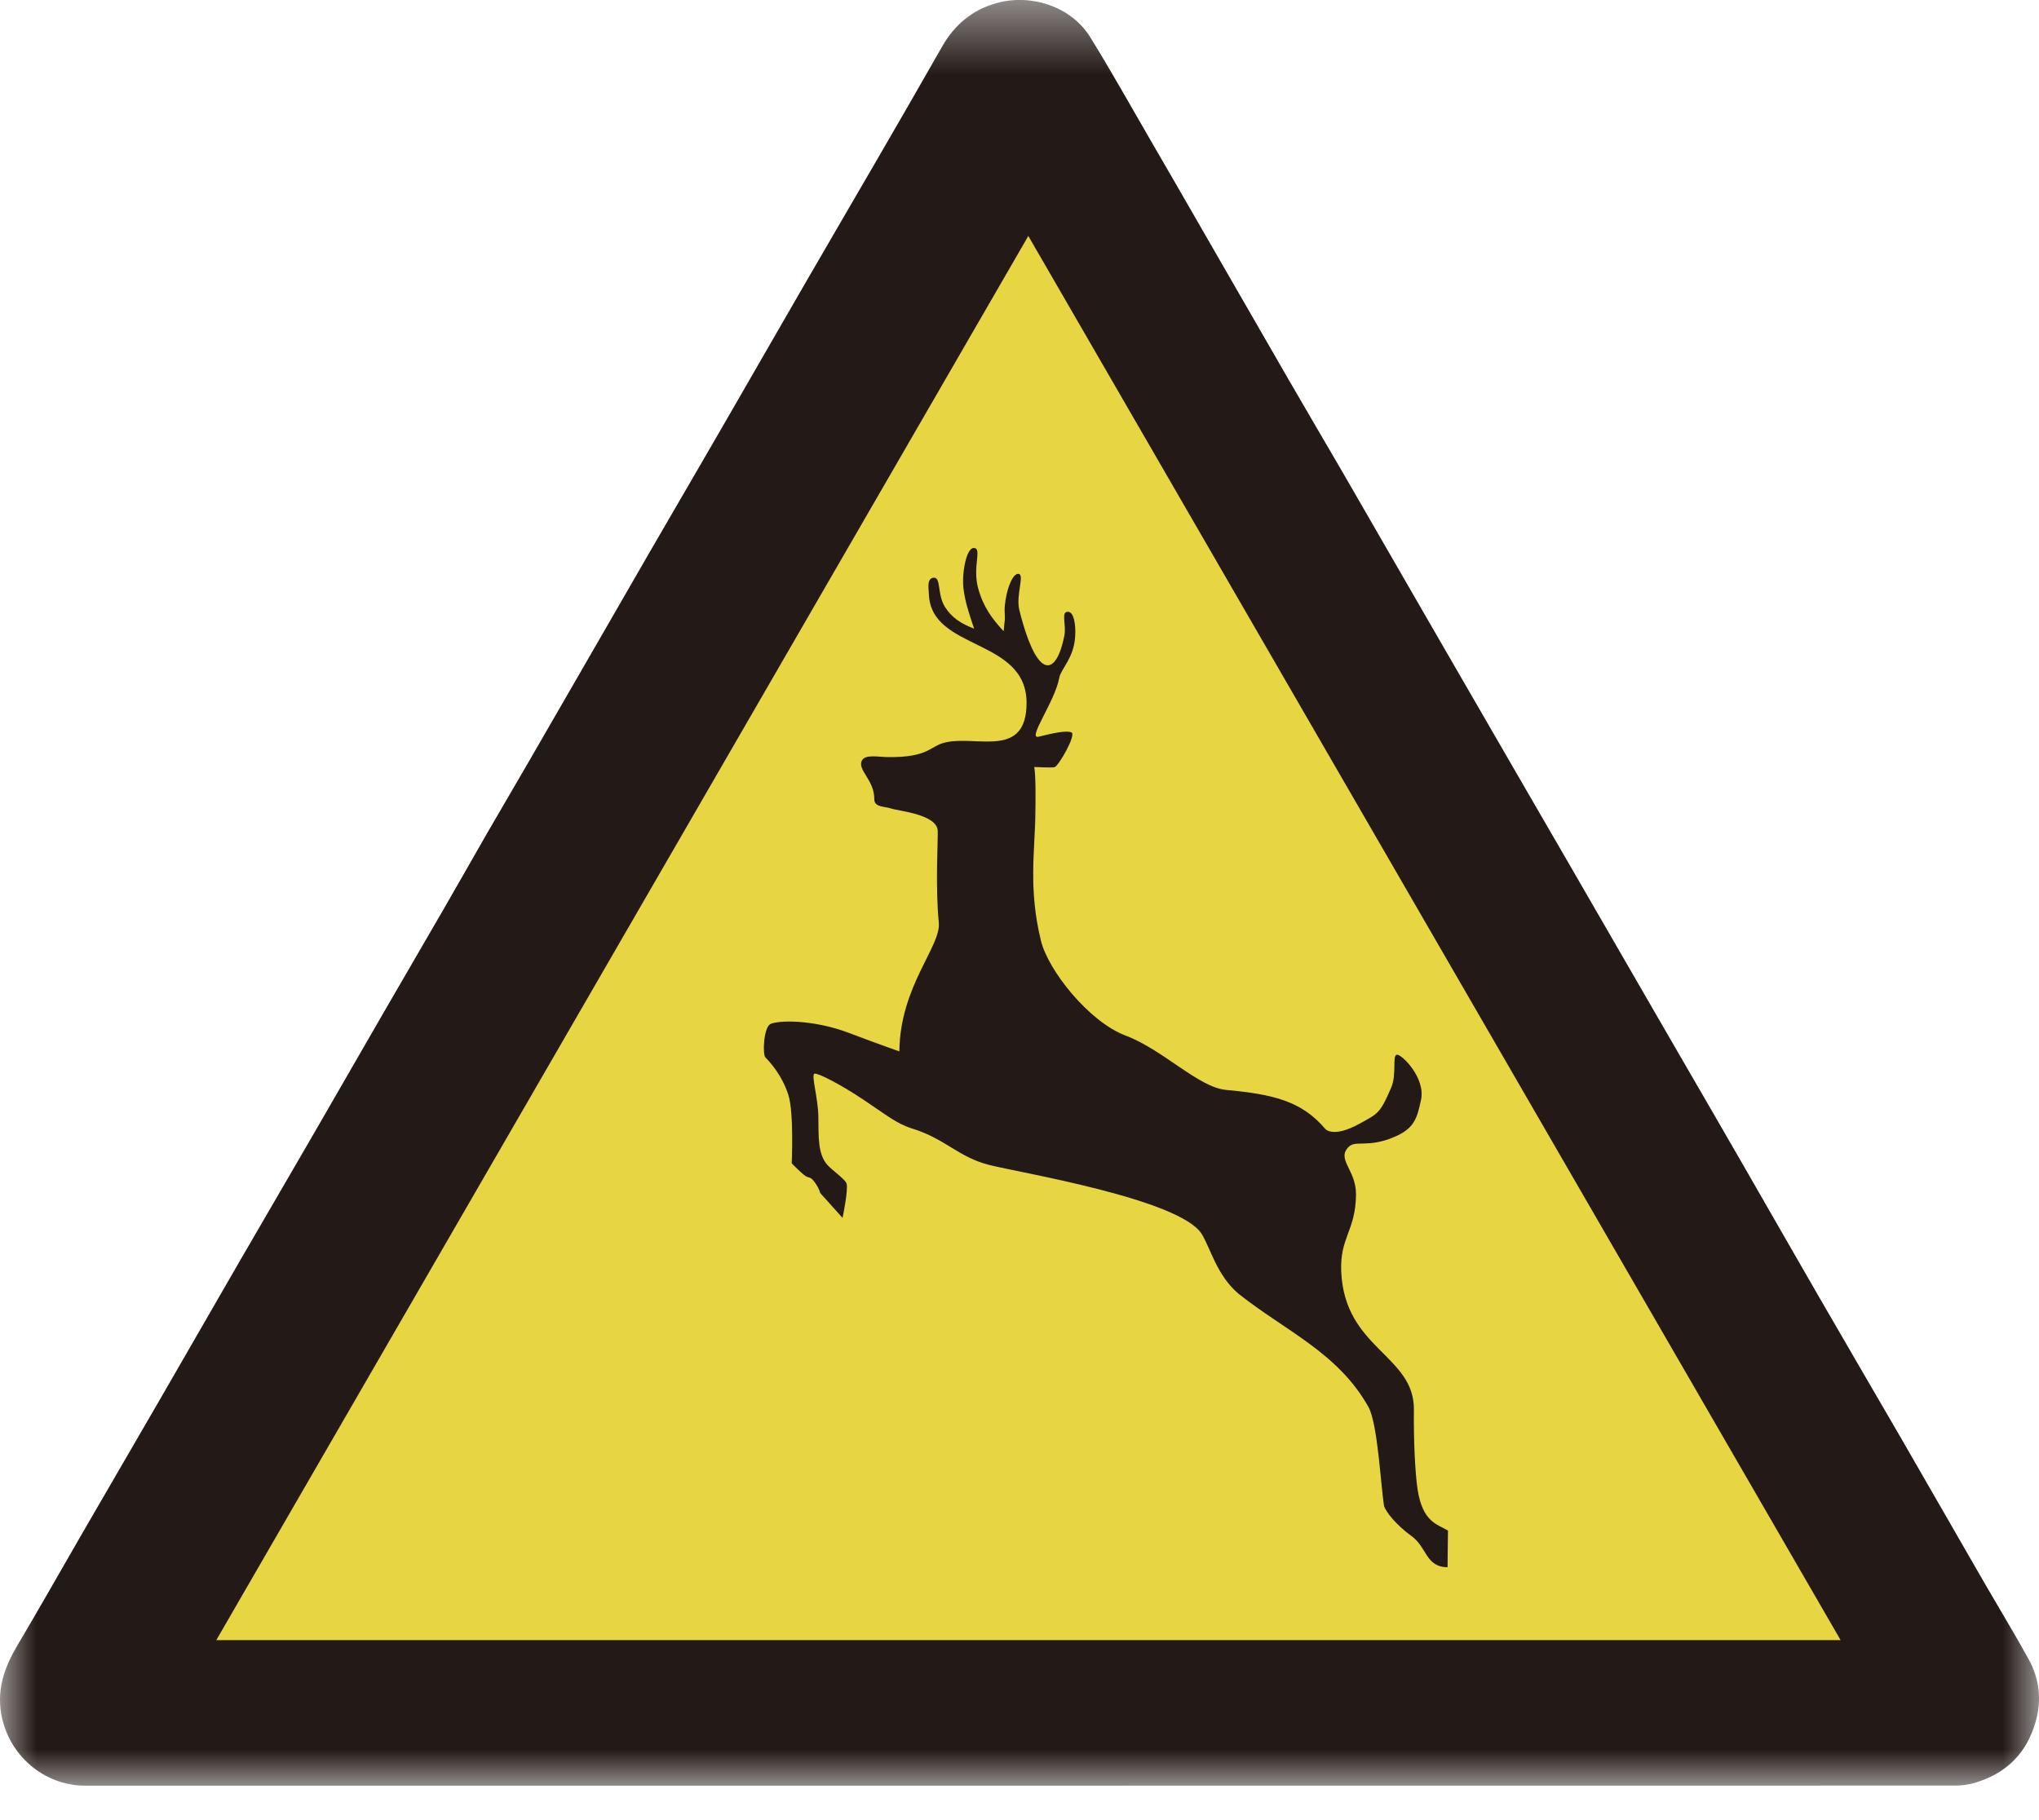 <?xml version="1.0" encoding="UTF-8"?>
<svg width="28px" height="25px" viewBox="0 0 28 25" version="1.1" xmlns="http://www.w3.org/2000/svg" xmlns:xlink="http://www.w3.org/1999/xlink">
    <!-- Generator: Sketch 54.1 (76490) - https://sketchapp.com -->
    <title>zhuyiyeshengdonwu_icon</title>
    <desc>Created with Sketch.</desc>
    <defs>
        <polygon id="path-1" points="0 0.473 28 0.473 28 25 0 25"></polygon>
    </defs>
    <g id="-" stroke="none" stroke-width="1" fill="none" fill-rule="evenodd">
        <g id="C9_1_icon-汇总说明(一)" transform="translate(-208, -614)">
            <g id="zhuyiyeshengdonwu_icon-2" transform="translate(208, 613)">
                <g id="zhuyiyeshengdonwu_icon">
                    <g id="编组" transform="translate(0, 0.527)">
                        <mask id="mask-2" fill="white">
                            <use xlink:href="#path-1"></use>
                        </mask>
                        <g id="Clip-2"></g>
                        <path d="M13.992,25 L1.174,25 C0.596,25 0.111,24.575 0.015,24.005 C-0.042,23.655 0.069,23.359 0.242,23.068 C0.54,22.565 0.827,22.058 1.119,21.552 C1.478,20.933 1.839,20.313 2.197,19.694 C2.555,19.074 2.912,18.453 3.27,17.833 C3.605,17.255 3.941,16.679 4.276,16.101 C4.603,15.536 4.929,14.968 5.256,14.402 C5.533,13.922 5.813,13.444 6.09,12.964 C6.292,12.616 6.489,12.265 6.69,11.916 C6.88,11.588 7.071,11.262 7.261,10.935 C7.562,10.413 7.864,9.891 8.165,9.369 C8.422,8.924 8.677,8.479 8.934,8.035 C9.252,7.485 9.573,6.938 9.89,6.388 C10.291,5.695 10.688,5.001 11.089,4.309 C11.396,3.776 11.709,3.245 12.017,2.712 C12.325,2.181 12.632,1.65 12.935,1.117 C13.106,0.815 13.35,0.608 13.686,0.515 C14.153,0.385 14.707,0.557 14.97,0.982 C15.256,1.443 15.52,1.918 15.793,2.388 C16.035,2.804 16.275,3.221 16.515,3.638 C16.909,4.321 17.302,5.005 17.696,5.688 C17.938,6.107 18.184,6.524 18.427,6.942 C18.858,7.689 19.289,8.436 19.72,9.183 C20.088,9.819 20.456,10.456 20.824,11.092 C21.063,11.506 21.304,11.919 21.543,12.333 C21.997,13.117 22.449,13.901 22.902,14.685 C23.246,15.279 23.591,15.873 23.933,16.467 C24.285,17.079 24.635,17.691 24.988,18.302 C25.355,18.938 25.726,19.572 26.095,20.208 C26.485,20.884 26.874,21.562 27.264,22.238 C27.462,22.58 27.667,22.917 27.857,23.262 C28.006,23.531 28.039,23.821 27.955,24.118 C27.832,24.558 27.545,24.838 27.108,24.964 C27.026,24.987 26.937,24.999 26.851,24.999 C22.565,25 18.279,25 13.992,25" id="Fill-1" fill="#231916" mask="url(#mask-2)"></path>
                    </g>
                    <path d="M25.276,23.528 C21.555,17.096 17.843,10.678 14.121,4.241 C10.397,10.681 6.687,17.099 2.97,23.528 L25.276,23.528 Z" id="Fill-3" fill="#E7D642"></path>
                    <path d="M18.522,16.751 C18.619,16.657 18.787,16.771 19.148,16.616 C19.423,16.499 19.46,16.359 19.514,16.105 C19.578,15.808 19.251,15.479 19.182,15.487 C19.115,15.496 19.184,15.754 19.103,15.942 C18.949,16.301 18.918,16.296 18.67,16.434 C18.299,16.639 18.197,16.504 18.197,16.504 C17.874,16.123 17.482,16.03 16.835,15.97 C16.457,15.935 15.974,15.419 15.457,15.224 C14.952,15.034 14.391,14.325 14.294,13.919 C14.119,13.206 14.213,12.673 14.218,12.17 C14.22,11.994 14.226,11.686 14.203,11.535 C14.203,11.535 14.425,11.547 14.48,11.538 C14.534,11.528 14.784,11.091 14.714,11.06 C14.645,11.028 14.442,11.074 14.262,11.119 C14.099,11.159 14.488,10.635 14.546,10.31 C14.568,10.187 14.745,10.044 14.764,9.747 C14.776,9.571 14.744,9.406 14.668,9.403 C14.563,9.398 14.646,9.575 14.616,9.731 C14.511,10.267 14.253,10.388 13.999,9.385 C13.944,9.173 14.081,8.878 13.98,8.882 C13.879,8.886 13.791,9.217 13.796,9.393 C13.803,9.569 13.799,9.468 13.782,9.67 C13.625,9.5 13.503,9.339 13.432,9.079 C13.35,8.778 13.494,8.522 13.369,8.527 C13.267,8.531 13.205,8.886 13.231,9.086 C13.253,9.259 13.293,9.386 13.377,9.635 C13.198,9.566 13.071,9.487 12.975,9.334 C12.869,9.164 12.924,8.931 12.824,8.935 C12.723,8.939 12.753,9.088 12.756,9.164 C12.786,9.944 14.107,9.758 14.097,10.665 C14.089,11.42 13.419,11.1 12.99,11.196 C12.762,11.244 12.769,11.406 12.189,11.399 C12.064,11.398 11.883,11.357 11.836,11.446 C11.769,11.574 12.009,11.714 12.006,11.977 C12.005,12.09 12.145,12.074 12.24,12.106 C12.334,12.139 12.866,12.184 12.877,12.41 C12.883,12.528 12.842,13.167 12.892,13.674 C12.923,14 12.36,14.544 12.35,15.441 C12.35,15.441 12.171,15.381 11.654,15.186 C11.157,14.999 10.673,15.012 10.575,15.068 C10.49,15.117 10.466,15.479 10.513,15.527 C10.56,15.575 10.734,15.754 10.826,16.039 C10.904,16.283 10.872,16.979 10.872,16.979 C10.872,16.979 11.035,17.148 11.082,17.164 C11.128,17.181 11.141,17.171 11.201,17.257 C11.256,17.339 11.262,17.385 11.262,17.385 L11.57,17.728 C11.57,17.728 11.652,17.34 11.625,17.255 C11.606,17.198 11.431,17.076 11.366,17.005 C11.226,16.855 11.242,16.602 11.238,16.342 C11.235,16.079 11.134,15.755 11.186,15.747 C11.238,15.739 11.536,15.891 11.848,16.099 C12.162,16.307 12.31,16.435 12.529,16.502 C12.98,16.641 13.159,16.893 13.584,17.001 C13.986,17.104 16.207,17.469 16.503,17.951 C16.627,18.154 16.708,18.513 17.006,18.769 C17.649,19.28 18.374,19.579 18.791,20.324 C18.919,20.553 18.959,21.384 19.006,21.687 C19.031,21.762 19.158,21.934 19.385,22.1 C19.596,22.252 19.577,22.524 19.878,22.527 L19.884,22.023 C19.737,21.934 19.536,21.911 19.466,21.454 C19.432,21.223 19.411,20.778 19.416,20.363 C19.423,19.61 18.465,19.529 18.418,18.466 C18.398,17.993 18.616,17.907 18.621,17.409 C18.625,17.065 18.345,16.925 18.522,16.751" id="Fill-5" fill="#231916"></path>
                </g>
            </g>
        </g>
    </g>
</svg>